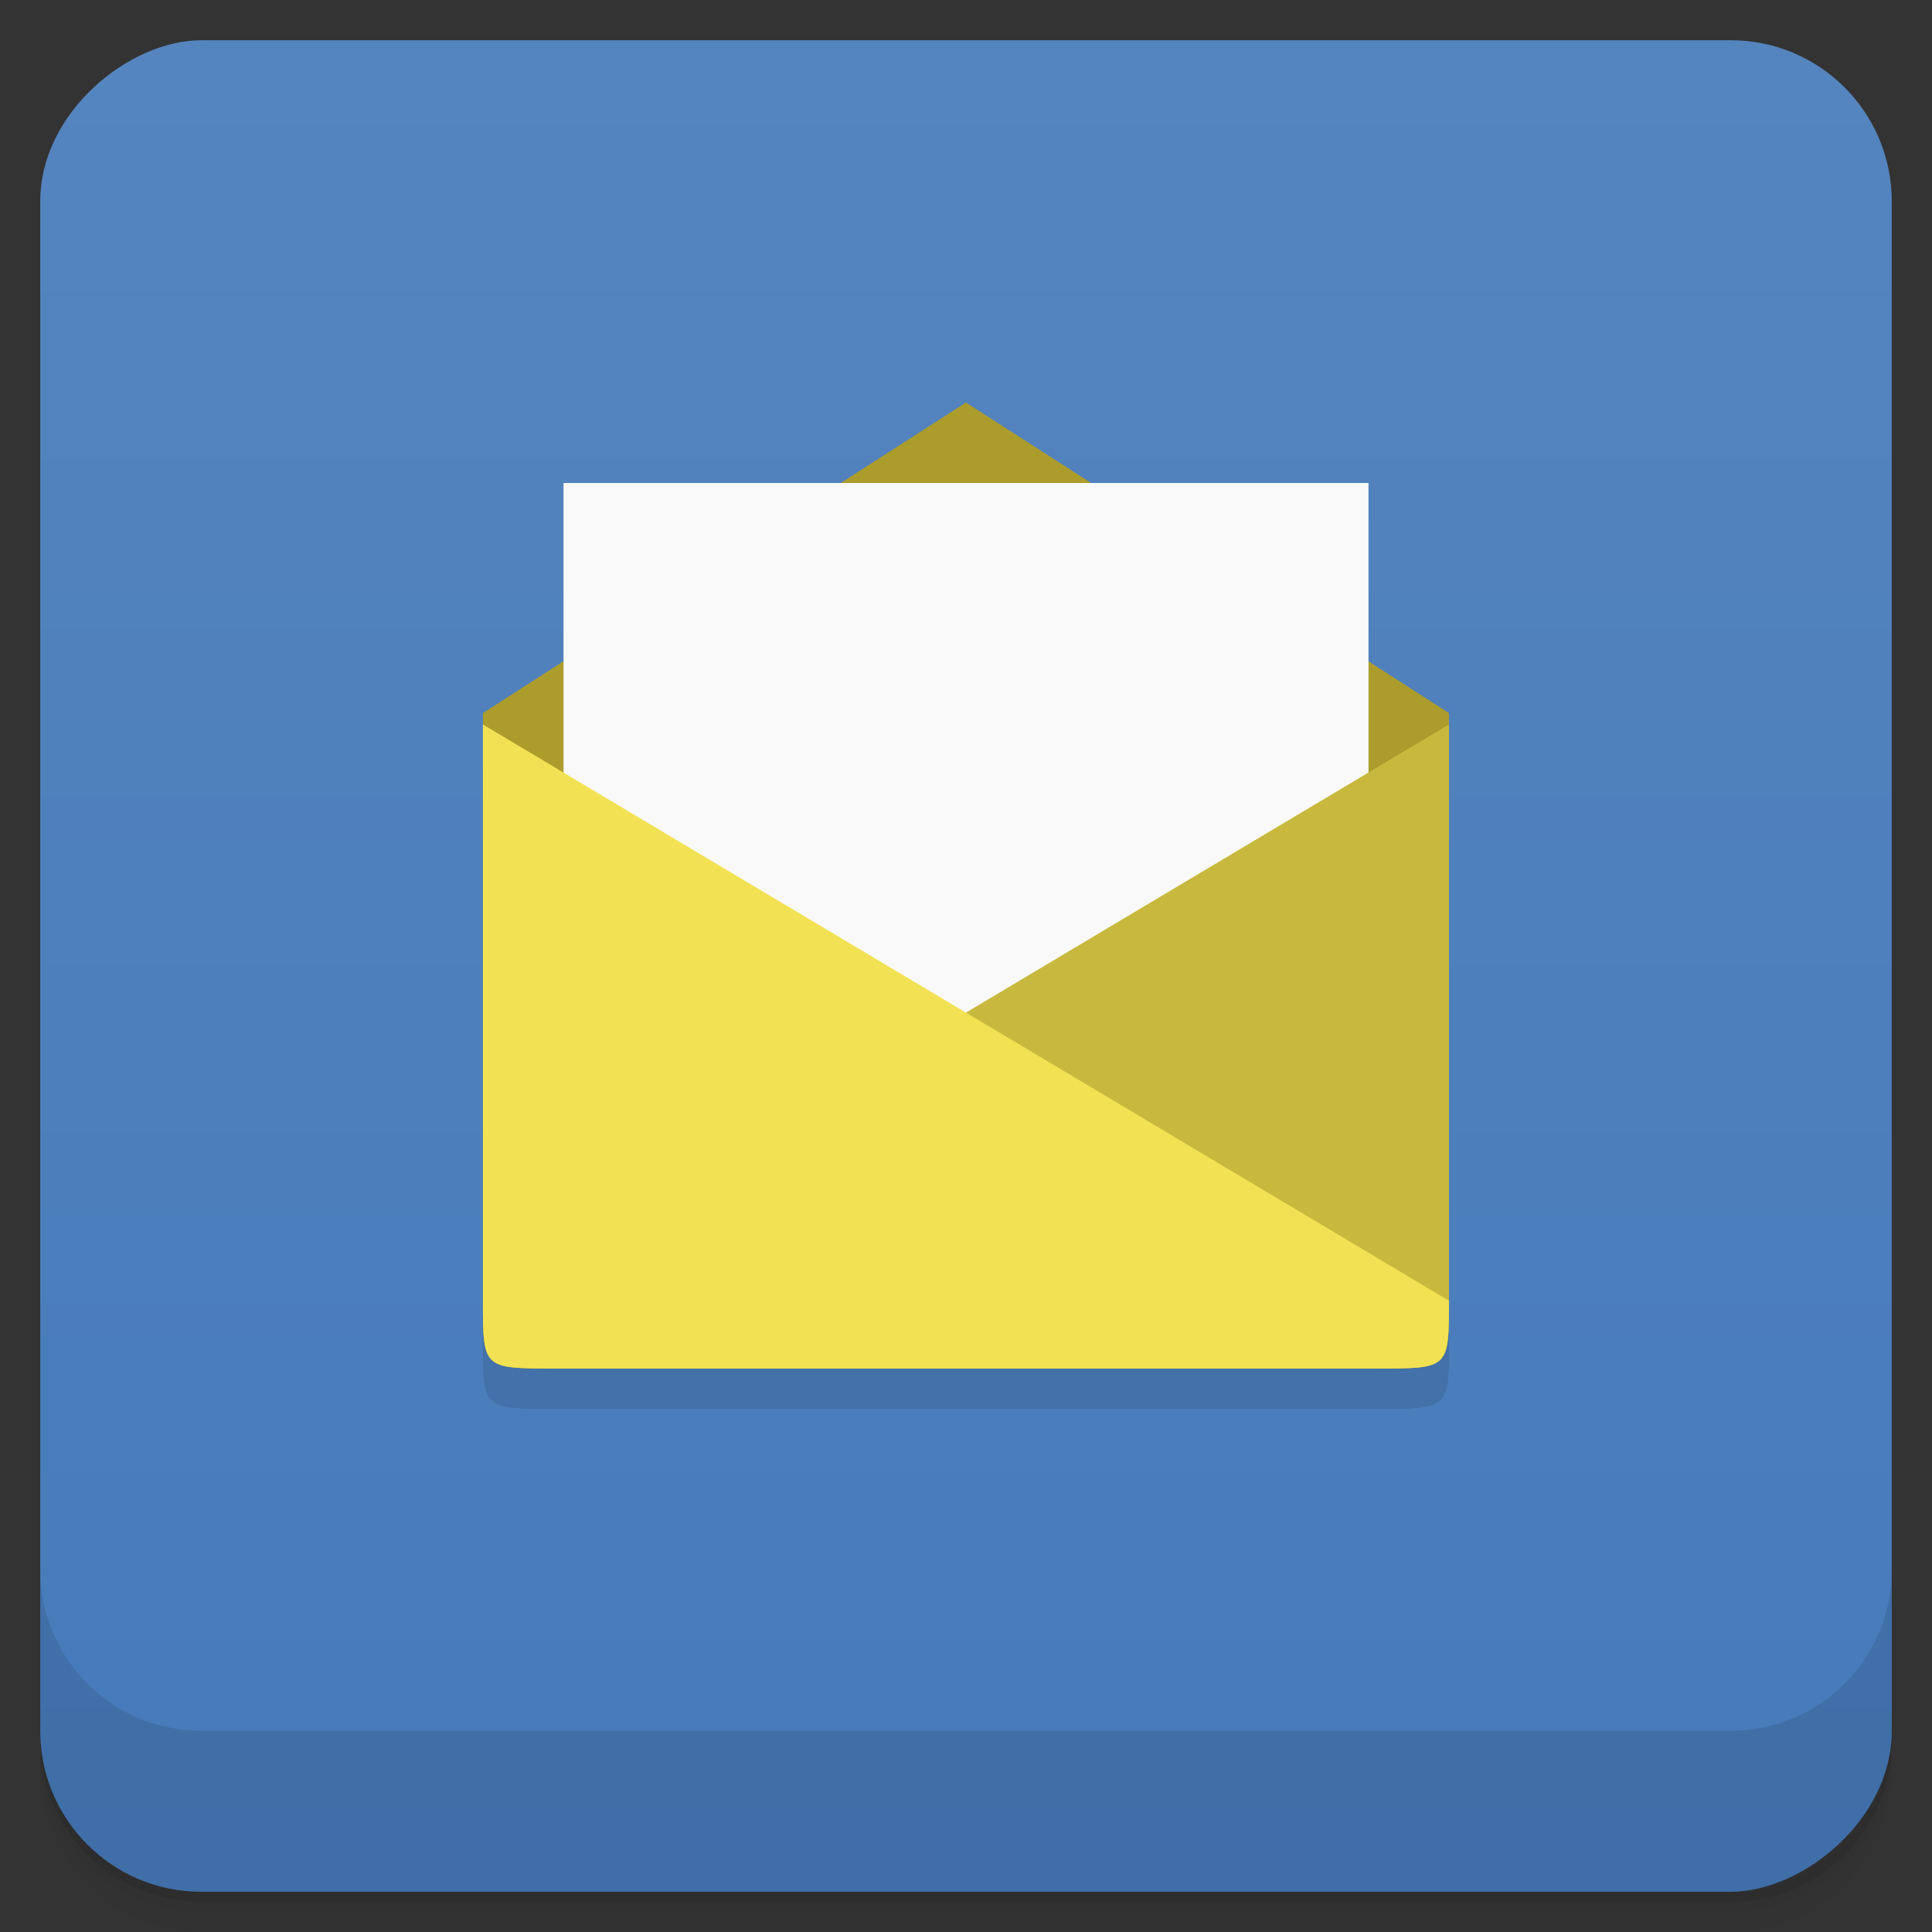 <svg viewBox="0 0 48 48"><rect x="0" y="0" width="48" height="48" fill="#333333" stroke="none"/><defs><linearGradient id="linearGradient3764" x1="1" x2="47" gradientUnits="userSpaceOnUse" gradientTransform="translate(-48,0.002)"><stop stop-color="#467aba" stop-opacity="1"/><stop offset="1" stop-color="#5585bf" stop-opacity="1"/></linearGradient><clipPath id="clipPath-159901669"><g transform="translate(0,-1004.362)"><rect rx="4" y="1005.36" x="1" height="46" width="46" fill="#1890d0"/></g></clipPath><clipPath id="clipPath-172569386"><g transform="translate(0,-1004.362)"><rect rx="4" y="1005.36" x="1" height="46" width="46" fill="#1890d0"/></g></clipPath></defs><g><path d="m 1 43 l 0 0.25 c 0 2.216 1.784 4 4 4 l 38 0 c 2.216 0 4 -1.784 4 -4 l 0 -0.25 c 0 2.216 -1.784 4 -4 4 l -38 0 c -2.216 0 -4 -1.784 -4 -4 z m 0 0.5 l 0 0.5 c 0 2.216 1.784 4 4 4 l 38 0 c 2.216 0 4 -1.784 4 -4 l 0 -0.5 c 0 2.216 -1.784 4 -4 4 l -38 0 c -2.216 0 -4 -1.784 -4 -4 z" opacity="0.02"/><path d="m 1 43.25 l 0 0.25 c 0 2.216 1.784 4 4 4 l 38 0 c 2.216 0 4 -1.784 4 -4 l 0 -0.25 c 0 2.216 -1.784 4 -4 4 l -38 0 c -2.216 0 -4 -1.784 -4 -4 z" opacity="0.05"/><path d="m 1 43 l 0 0.25 c 0 2.216 1.784 4 4 4 l 38 0 c 2.216 0 4 -1.784 4 -4 l 0 -0.25 c 0 2.216 -1.784 4 -4 4 l -38 0 c -2.216 0 -4 -1.784 -4 -4 z" opacity="0.1"/></g><g><rect width="46" height="46" x="-47" y="1" rx="4" transform="matrix(0,-1,1,0,0,0)" fill="url(#linearGradient3764)" fill-opacity="1"/></g><g><g clip-path="url(#clipPath-159901669)"><g opacity="0.1"><!-- color: #5585bf --><g><path d="m 13.777 35 l 20.445 0 c 1.777 0 1.777 0 1.777 -1.715 l 0 -14.57 l -12 -7.715 l -12 7.715 l 0 14.57 c 0 1.715 0 1.715 1.777 1.715 m 0 0" fill="#000"/><path d="m 14 13 l 0 20 l 20 0 l 0 -20 m -20 0" fill="#000"/><path d="m 13.777 35 l 20.445 0 c 1.777 0 1.777 0 1.777 -1.684 l 0 -14.316 l -24 14.316 c 0 1.684 0 1.684 1.777 1.684 m 0 0" fill="#000"/><path d="m 34.22 35 l -20.445 0 c -1.777 0 -1.777 0 -1.777 -1.684 l 0 -14.316 l 24 14.316 c 0 1.684 0 1.684 -1.777 1.684 m 0 0" fill="#000"/></g></g></g></g><g><g clip-path="url(#clipPath-172569386)"><g transform="translate(0,-1)"><!-- color: #5585bf --><g><path d="m 13.777 35 l 20.445 0 c 1.777 0 1.777 0 1.777 -1.715 l 0 -14.57 l -12 -7.715 l -12 7.715 l 0 14.57 c 0 1.715 0 1.715 1.777 1.715 m 0 0" fill="#ab9c2c"/><path d="m 14 13 l 0 20 l 20 0 l 0 -20 m -20 0" fill="#f9f9f9"/><path d="m 13.777 35 l 20.445 0 c 1.777 0 1.777 0 1.777 -1.684 l 0 -14.316 l -24 14.316 c 0 1.684 0 1.684 1.777 1.684 m 0 0" fill="#c8b93e"/><path d="m 34.22 35 l -20.445 0 c -1.777 0 -1.777 0 -1.777 -1.684 l 0 -14.316 l 24 14.316 c 0 1.684 0 1.684 -1.777 1.684 m 0 0" fill="#f2e253"/></g></g></g></g><g><g transform="translate(0,-1004.362)"><path d="m 1 1043.36 0 4 c 0 2.216 1.784 4 4 4 l 38 0 c 2.216 0 4 -1.784 4 -4 l 0 -4 c 0 2.216 -1.784 4 -4 4 l -38 0 c -2.216 0 -4 -1.784 -4 -4 z" opacity="0.1"/></g></g></svg>